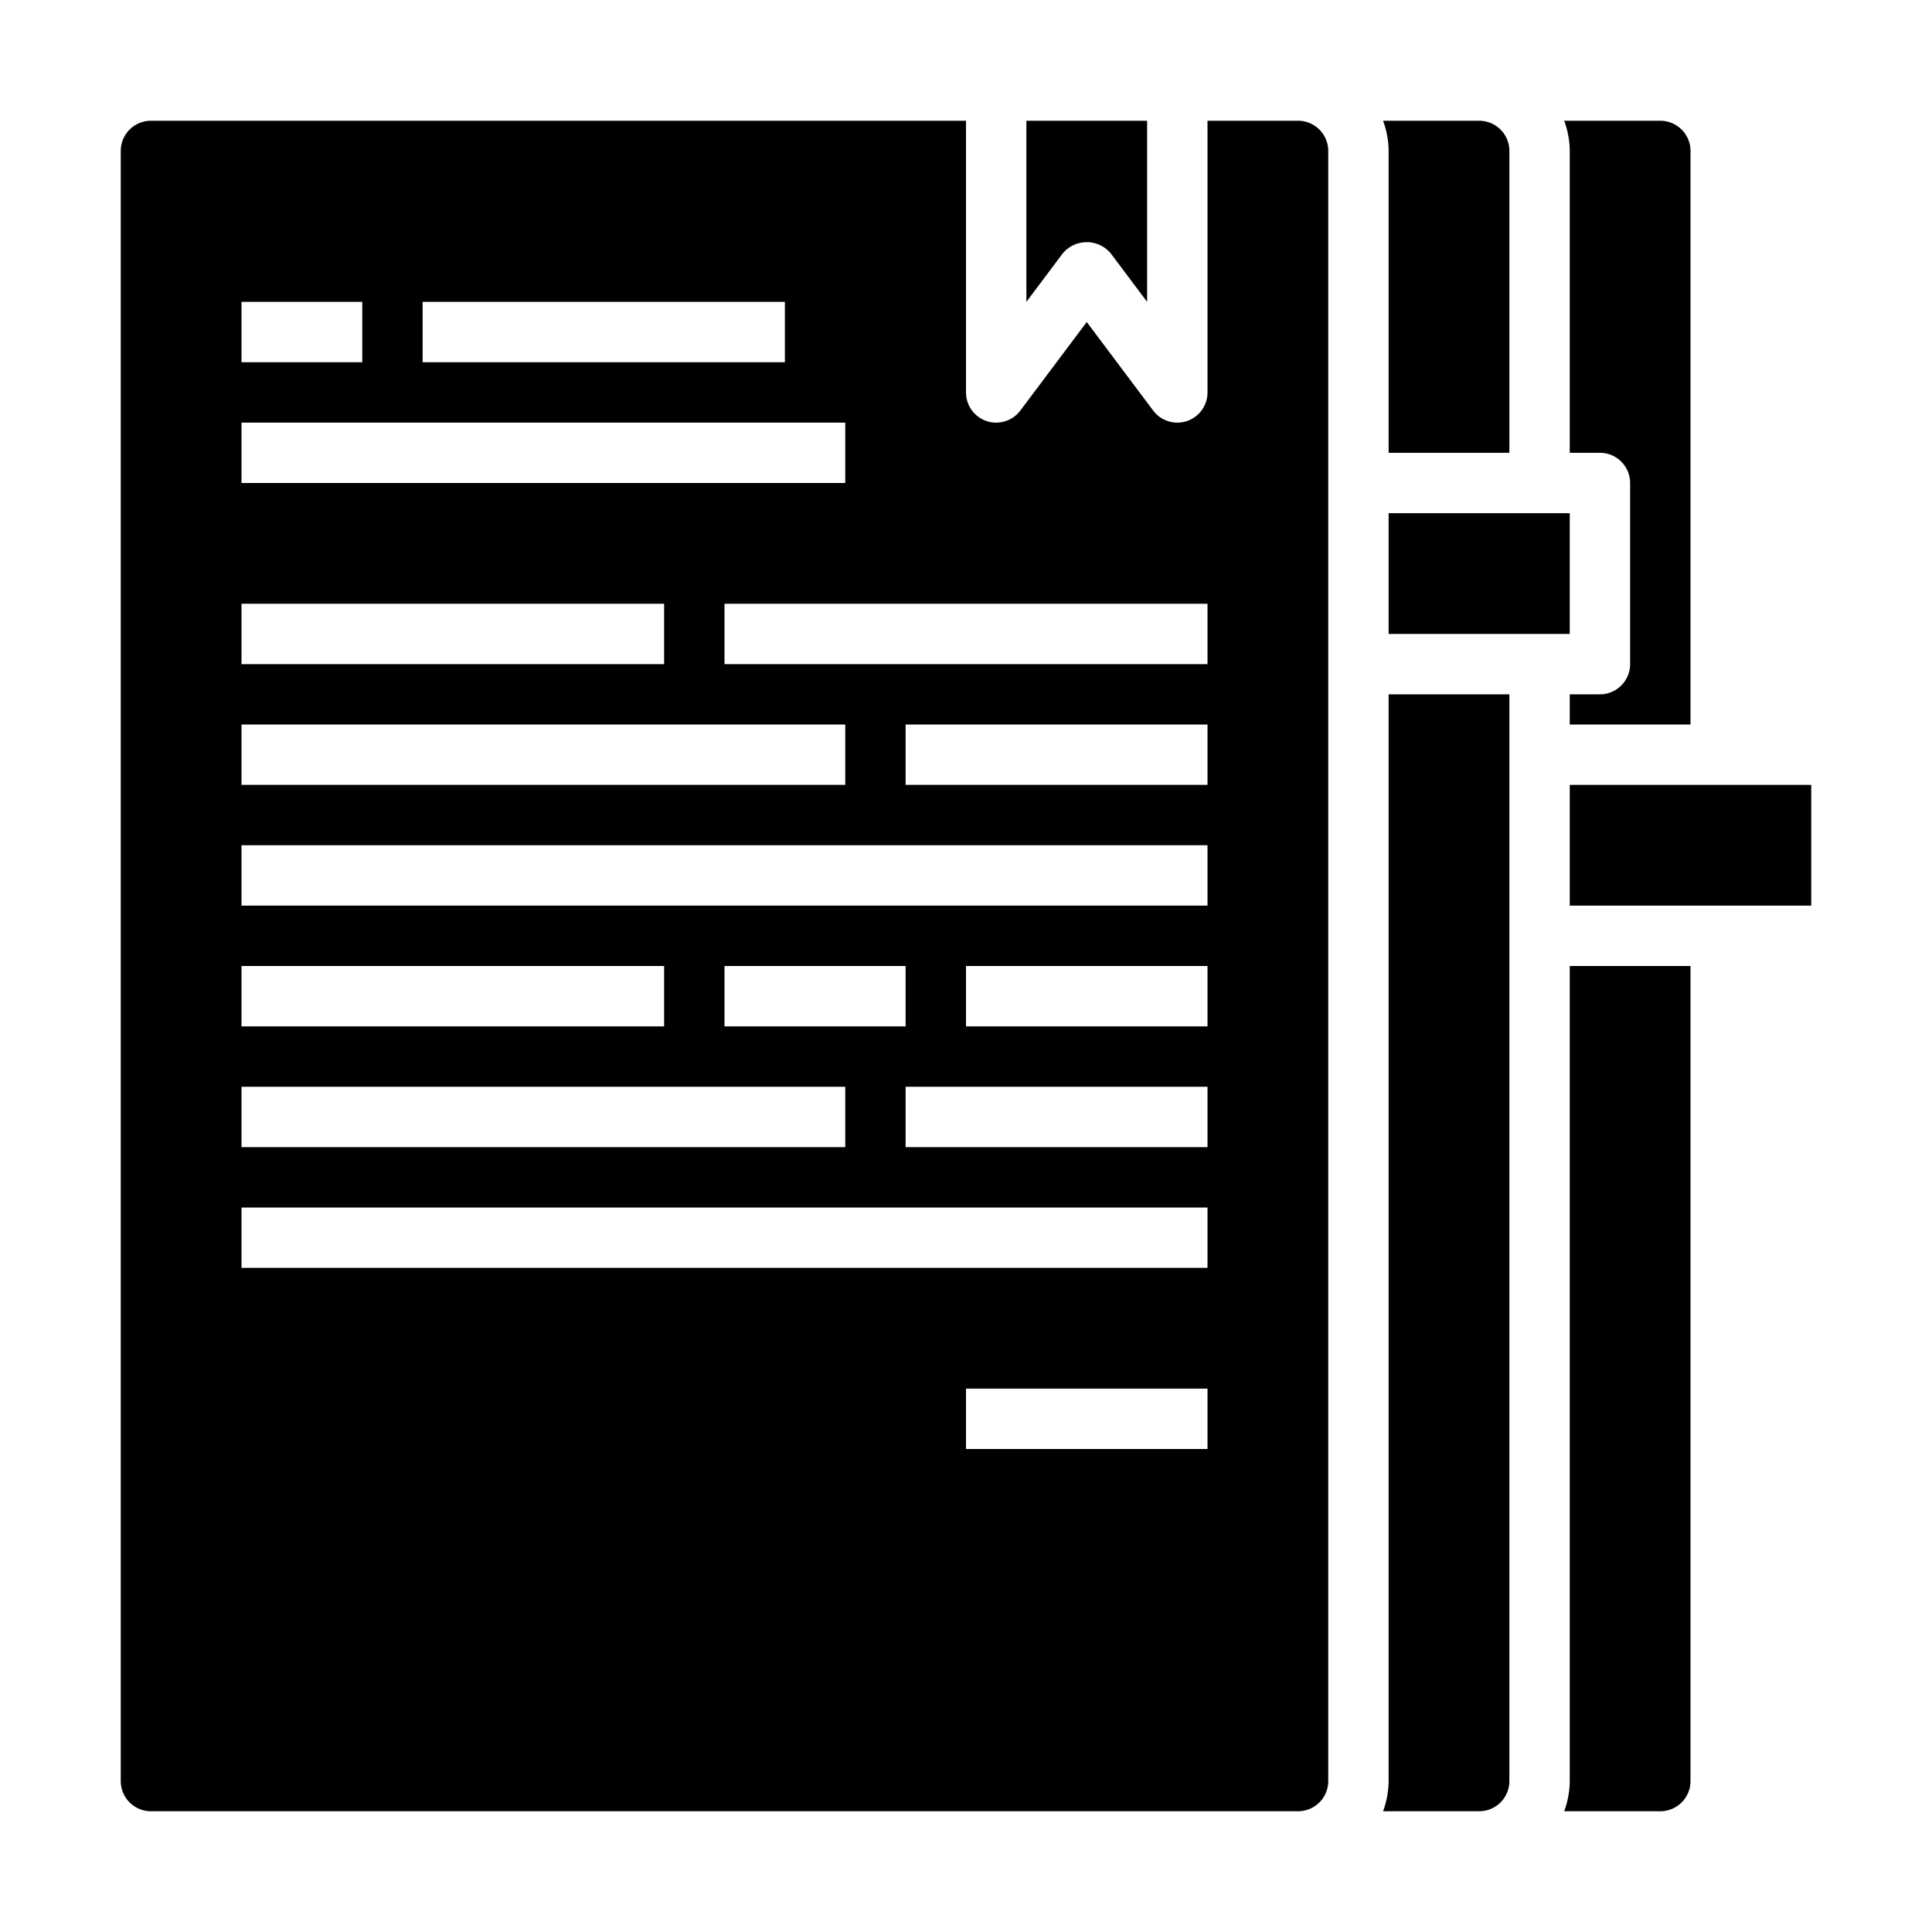 <svg xmlns="http://www.w3.org/2000/svg" viewBox="0 0 64 64" x="0px" y="0px"><g data-name="Files"><path d="M35.2,8.4a1.036,1.036,0,0,1,1.6,0L38,10V4H34v6Z"></path><path d="M50,15V5a1,1,0,0,0-1-1H45.816A2.966,2.966,0,0,1,46,5V15Z"></path><path d="M53,23H52v1h4V5a1,1,0,0,0-1-1H51.816A2.966,2.966,0,0,1,52,5V15h1a1,1,0,0,1,1,1v6A1,1,0,0,1,53,23Z"></path><path d="M5,60H43a1,1,0,0,0,1-1V5a1,1,0,0,0-1-1H40v9a1,1,0,0,1-.684.949A1.019,1.019,0,0,1,39,14a1,1,0,0,1-.8-.4L36,10.667,33.8,13.6A1,1,0,0,1,32,13V4H5A1,1,0,0,0,4,5V59A1,1,0,0,0,5,60ZM40,48H32V46h8Zm0-10H30V36H40ZM24,34V32h6v2Zm16,0H32V32h8Zm0-8H30V24H40Zm0-6v2H24V20ZM14,10H26v2H14ZM8,10h4v2H8Zm0,4H28v2H8Zm0,6H22v2H8Zm0,4H28v2H8Zm0,4H40v2H8Zm0,4H22v2H8Zm0,4H28v2H8Zm0,4H40v2H8Z"></path><rect x="52" y="26" width="8" height="4"></rect><path d="M46,59a2.966,2.966,0,0,1-.184,1H49a1,1,0,0,0,1-1V23H46Z"></path><rect x="46" y="17" width="6" height="4"></rect><path d="M56,59V32H52V59a2.966,2.966,0,0,1-.184,1H55A1,1,0,0,0,56,59Z"></path></g></svg>